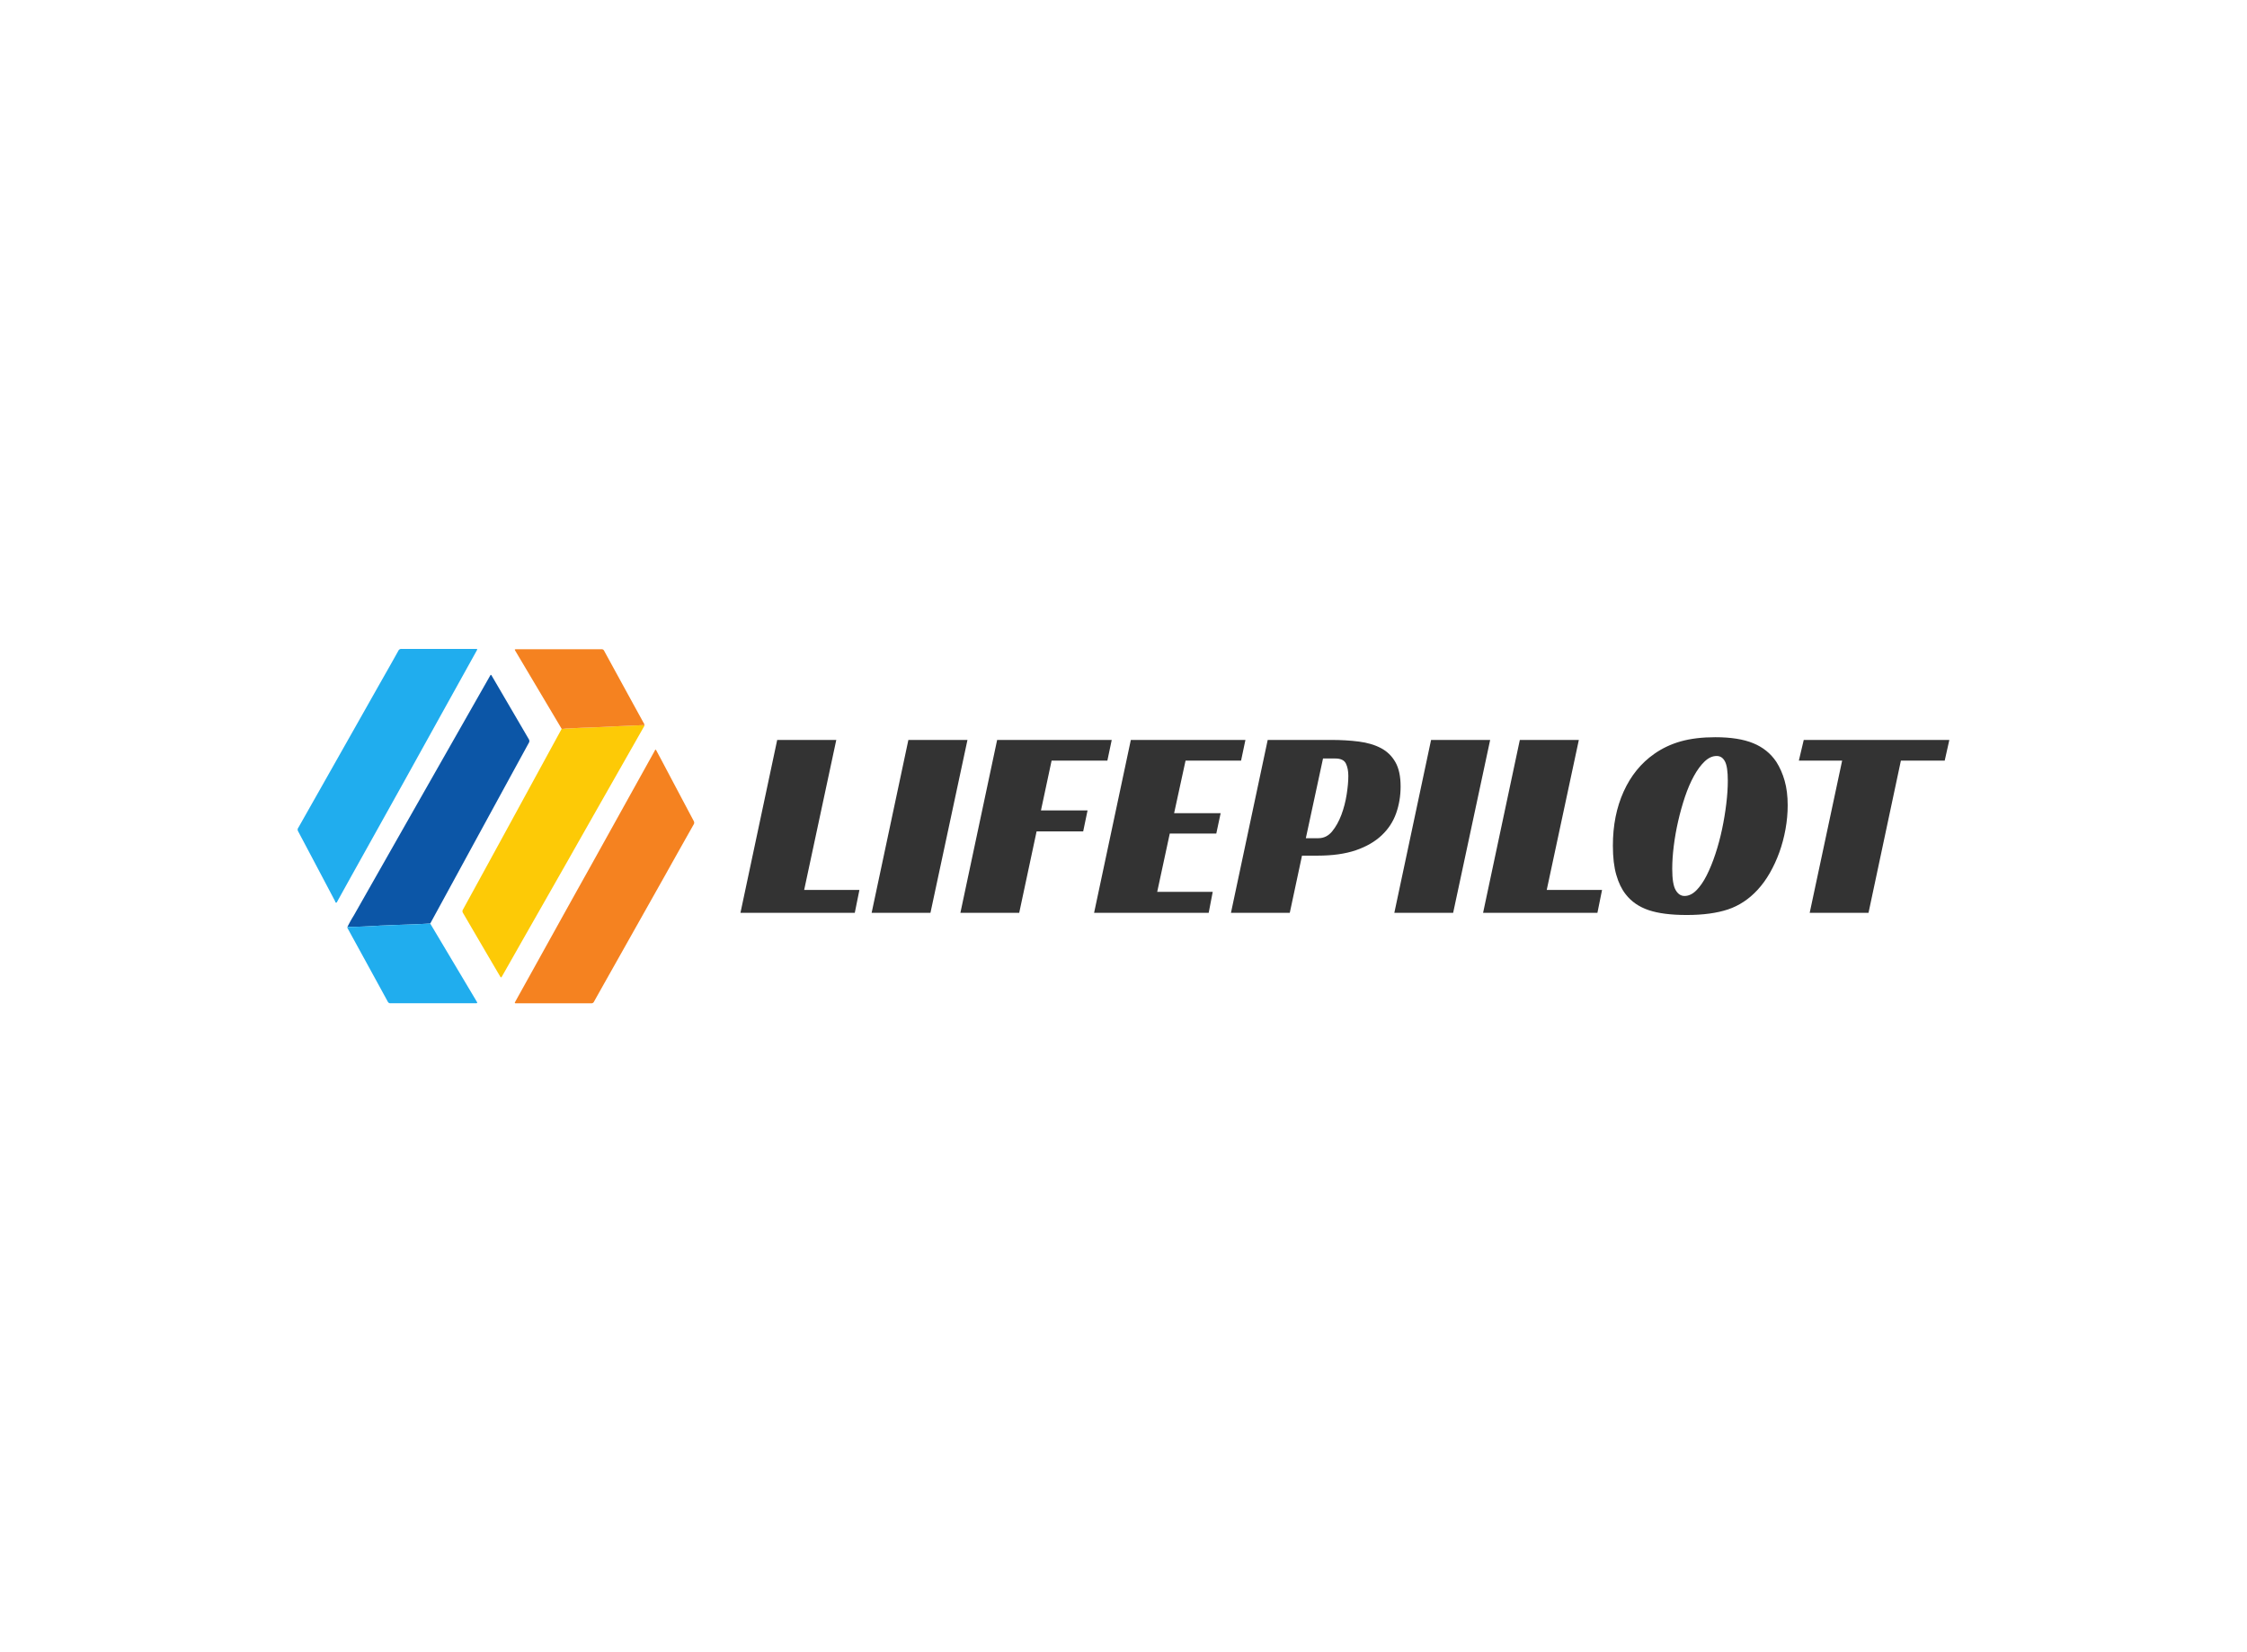 <svg data-v-0dd9719b="" version="1.0" xmlns="http://www.w3.org/2000/svg" xmlns:xlink="http://www.w3.org/1999/xlink" width="100%" height="100%" viewBox="0 0 340 250" preserveAspectRatio="xMidYMid meet" color-interpolation-filters="sRGB" style="margin: auto;"> <rect data-v-0dd9719b="" x="0" y="0" width="100%" height="100%" fill="#fff" fill-opacity="1" class="background"></rect> <rect data-v-0dd9719b="" x="0" y="0" width="100%" height="100%" fill="url(#watermark)" fill-opacity="1" class="watermarklayer"></rect> <g data-v-0dd9719b="" fill="#333" class="icon-text-wrapper icon-svg-group iconsvg" transform="translate(45.04,98.187)"><g class="iconsvg-imagesvg" transform="translate(0,0)"><g><rect fill="#333" fill-opacity="0" stroke-width="2" x="0" y="0" width="60" height="53.626" class="image-rect"></rect> <svg x="0" y="0" width="60" height="53.626" filtersec="colorsb324908188" class="image-svg-svg primary" style="overflow: visible;"><svg xmlns="http://www.w3.org/2000/svg" viewBox="0.01 -0.005 183.748 164.226"><path d="M65.18 0h17.16c1 0 1.06 0 .56.92L65.34 32.55l-16 28.85Q38.18 81.44 27 101.48q-4.26 7.65-8.51 15.33c-.17.3-.26.79-.66.76s-.38-.48-.53-.77Q8.77 100.62.18 84.43a1.48 1.48 0 0 1 .16-1.62l10.81-19.1q13.5-23.86 27-47.76c2.84-5 5.7-10 8.52-15.1A1.47 1.47 0 0 1 48.12 0h17.06z" fill="#20adee"></path><path d="M166 46.66l3.12 5.85q7.21 13.64 14.45 27.28a1.56 1.56 0 0 1-.14 1.7q-6.53 11.57-13 23.14l-24.33 43.21q-4.38 7.77-8.74 15.55a1.3 1.3 0 0 1-1.27.83h-34.52c-1.12 0-1.11 0-.59-1q9.24-16.62 18.46-33.25 8-14.43 16.07-28.85 9.85-17.72 19.7-35.46l10.14-18.24c.11-.26.2-.61.65-.76z" fill="#f58220"></path><path d="M23.07 128.85a57.87 57.87 0 0 1 2.93-5.28q16.27-28.66 32.57-57.33L89 12.75c.15-.25.3-.5.44-.75.42.08.5.44.66.71q8.5 14.53 17 29.09a1.57 1.57 0 0 1 0 1.78q-16.82 30.77-33.6 61.57l-12.06 22.11c-2.53.12-5.07.28-7.61.38-4 .16-8.08.24-12.11.45-1.5.08-3 .09-4.49.19-4.72.32-9.44.48-14.16.57z" fill="#0c56a7"></path><path d="M160.69 35.29c.08.41-.2.68-.37 1l-17.63 31q-8.82 15.51-17.5 30.84-8.84 15.54-17.69 31.07c-4.14 7.26-8.25 14.54-12.39 21.81-.91 1.59-.78 1.6-1.68.07Q85 136.72 76.65 122.4a1.49 1.49 0 0 1 0-1.7Q88 100 99.36 79.18t22.8-41.8c.06-.11.14-.22.2-.33.92.05 1.82-.16 2.73-.18 2.57-.08 5.13-.29 7.7-.37 4.78-.14 9.56-.38 14.34-.62 4.52-.22 9.04-.39 13.56-.59z" fill="#fdca06"></path><path d="M23.07 128.85c4.72-.09 9.44-.25 14.16-.57 1.49-.1 3-.11 4.49-.19 4-.21 8.08-.29 12.11-.45 2.54-.1 5.08-.26 7.61-.38l21.42 35.94c.54.91.51 1-.52 1H43.11a1.33 1.33 0 0 1-1.37-.8q-8.22-15.06-16.47-30.08l-1.93-3.53c-.15-.32-.41-.57-.27-.94z" fill="#20adee"></path><path d="M160.69 35.29c-4.52.2-9 .37-13.56.59-4.78.24-9.56.48-14.34.62-2.57.08-5.13.29-7.7.37-.91 0-1.81.23-2.73.18L101 1.11c-.55-.93-.54-.95.54-.95h39.2a1.2 1.2 0 0 1 1.26.66q9.24 16.93 18.53 33.84c.08.2.25.34.16.63z" fill="#f58220"></path></svg></svg> <!----></g></g> <g transform="translate(67,13.363)"><g data-gra="path-name" fill-rule="" class="tp-name iconsvg-namesvg"><g transform="scale(1)"><g><path d="M0 0L5.56-26.16 14.5-26.16 9.64-3.46 18-3.46 17.3 0 0 0ZM34.35-26.16L28.75 0 19.85 0 25.41-26.16 34.35-26.16ZM33.28 0L38.84-26.16 56.18-26.16 55.52-23.03 47.08-23.03 45.47-15.49 52.52-15.49 51.86-12.32 44.81-12.32 42.18 0 33.28 0ZM53.51 0L59.07-26.16 76.41-26.16 75.75-23.03 67.35-23.03 65.62-15.08 72.66-15.08 72-11.99 64.96-11.99 63.06-3.17 71.46-3.17 70.85 0 53.51 0ZM85.55-11.29L87.45-11.29Q88.68-11.29 89.53-12.32 90.37-13.35 90.93-14.83 91.48-16.31 91.73-17.92 91.98-19.52 91.98-20.72L91.98-20.72Q91.98-21.83 91.61-22.59 91.24-23.35 90-23.35L90-23.35 88.15-23.35 85.55-11.29ZM87.32-8.65L84.97-8.65 83.12 0 74.22 0 79.78-26.16 89.3-26.16Q91.65-26.16 93.58-25.91 95.52-25.66 96.92-24.92 98.32-24.18 99.1-22.8 99.89-21.42 99.89-19.11L99.89-19.11Q99.89-16.97 99.21-15.05 98.53-13.14 97.02-11.72 95.52-10.3 93.13-9.47 90.74-8.65 87.32-8.65L87.32-8.65ZM113.44-26.16L107.84 0 98.94 0 104.5-26.16 113.44-26.16ZM112.37 0L117.93-26.16 126.86-26.16 122-3.46 130.37-3.46 129.67 0 112.37 0ZM147.5-26.57L147.5-26.57Q151.04-26.57 153.25-25.66 155.45-24.76 156.73-22.86L156.73-22.86Q157.55-21.58 158-19.98 158.46-18.37 158.46-16.27L158.46-16.27Q158.46-14.46 158.13-12.65 157.8-10.83 157.2-9.16 156.6-7.5 155.76-6.03 154.92-4.57 153.89-3.46L153.89-3.46Q151.95-1.36 149.42-0.51 146.88 0.33 143.18 0.33L143.18 0.33Q139.59 0.33 137.41-0.41 135.23-1.15 133.95-2.8L133.95-2.8Q133.04-3.95 132.53-5.73 132.01-7.5 132.01-10.17L132.01-10.17Q132.01-14.75 133.64-18.35 135.27-21.95 138.27-24.05L138.27-24.05Q140.09-25.33 142.31-25.95 144.54-26.57 147.5-26.57ZM142.85-2.55L142.85-2.55Q143.79-2.55 144.64-3.4 145.48-4.24 146.2-5.66 146.92-7.08 147.52-8.9 148.12-10.71 148.53-12.65 148.94-14.58 149.17-16.5 149.4-18.41 149.4-19.98L149.4-19.98Q149.4-22.12 148.96-22.92 148.53-23.73 147.71-23.73L147.71-23.73Q146.76-23.73 145.89-22.9 145.03-22.08 144.27-20.7 143.51-19.32 142.91-17.53 142.31-15.73 141.88-13.84 141.45-11.95 141.22-10.09 140.99-8.24 140.99-6.67L140.99-6.67Q140.99-4.32 141.51-3.44 142.02-2.55 142.85-2.55ZM182.92-26.16L182.22-23.03 175.59-23.03 170.69 0 161.79 0 166.7-23.03 160.15-23.03 160.89-26.16 182.92-26.16Z" transform="translate(0, 26.57)"></path></g> <!----> <!----> <!----> <!----> <!----> <!----> <!----></g></g> <!----></g></g><defs v-gra="od"></defs></svg>